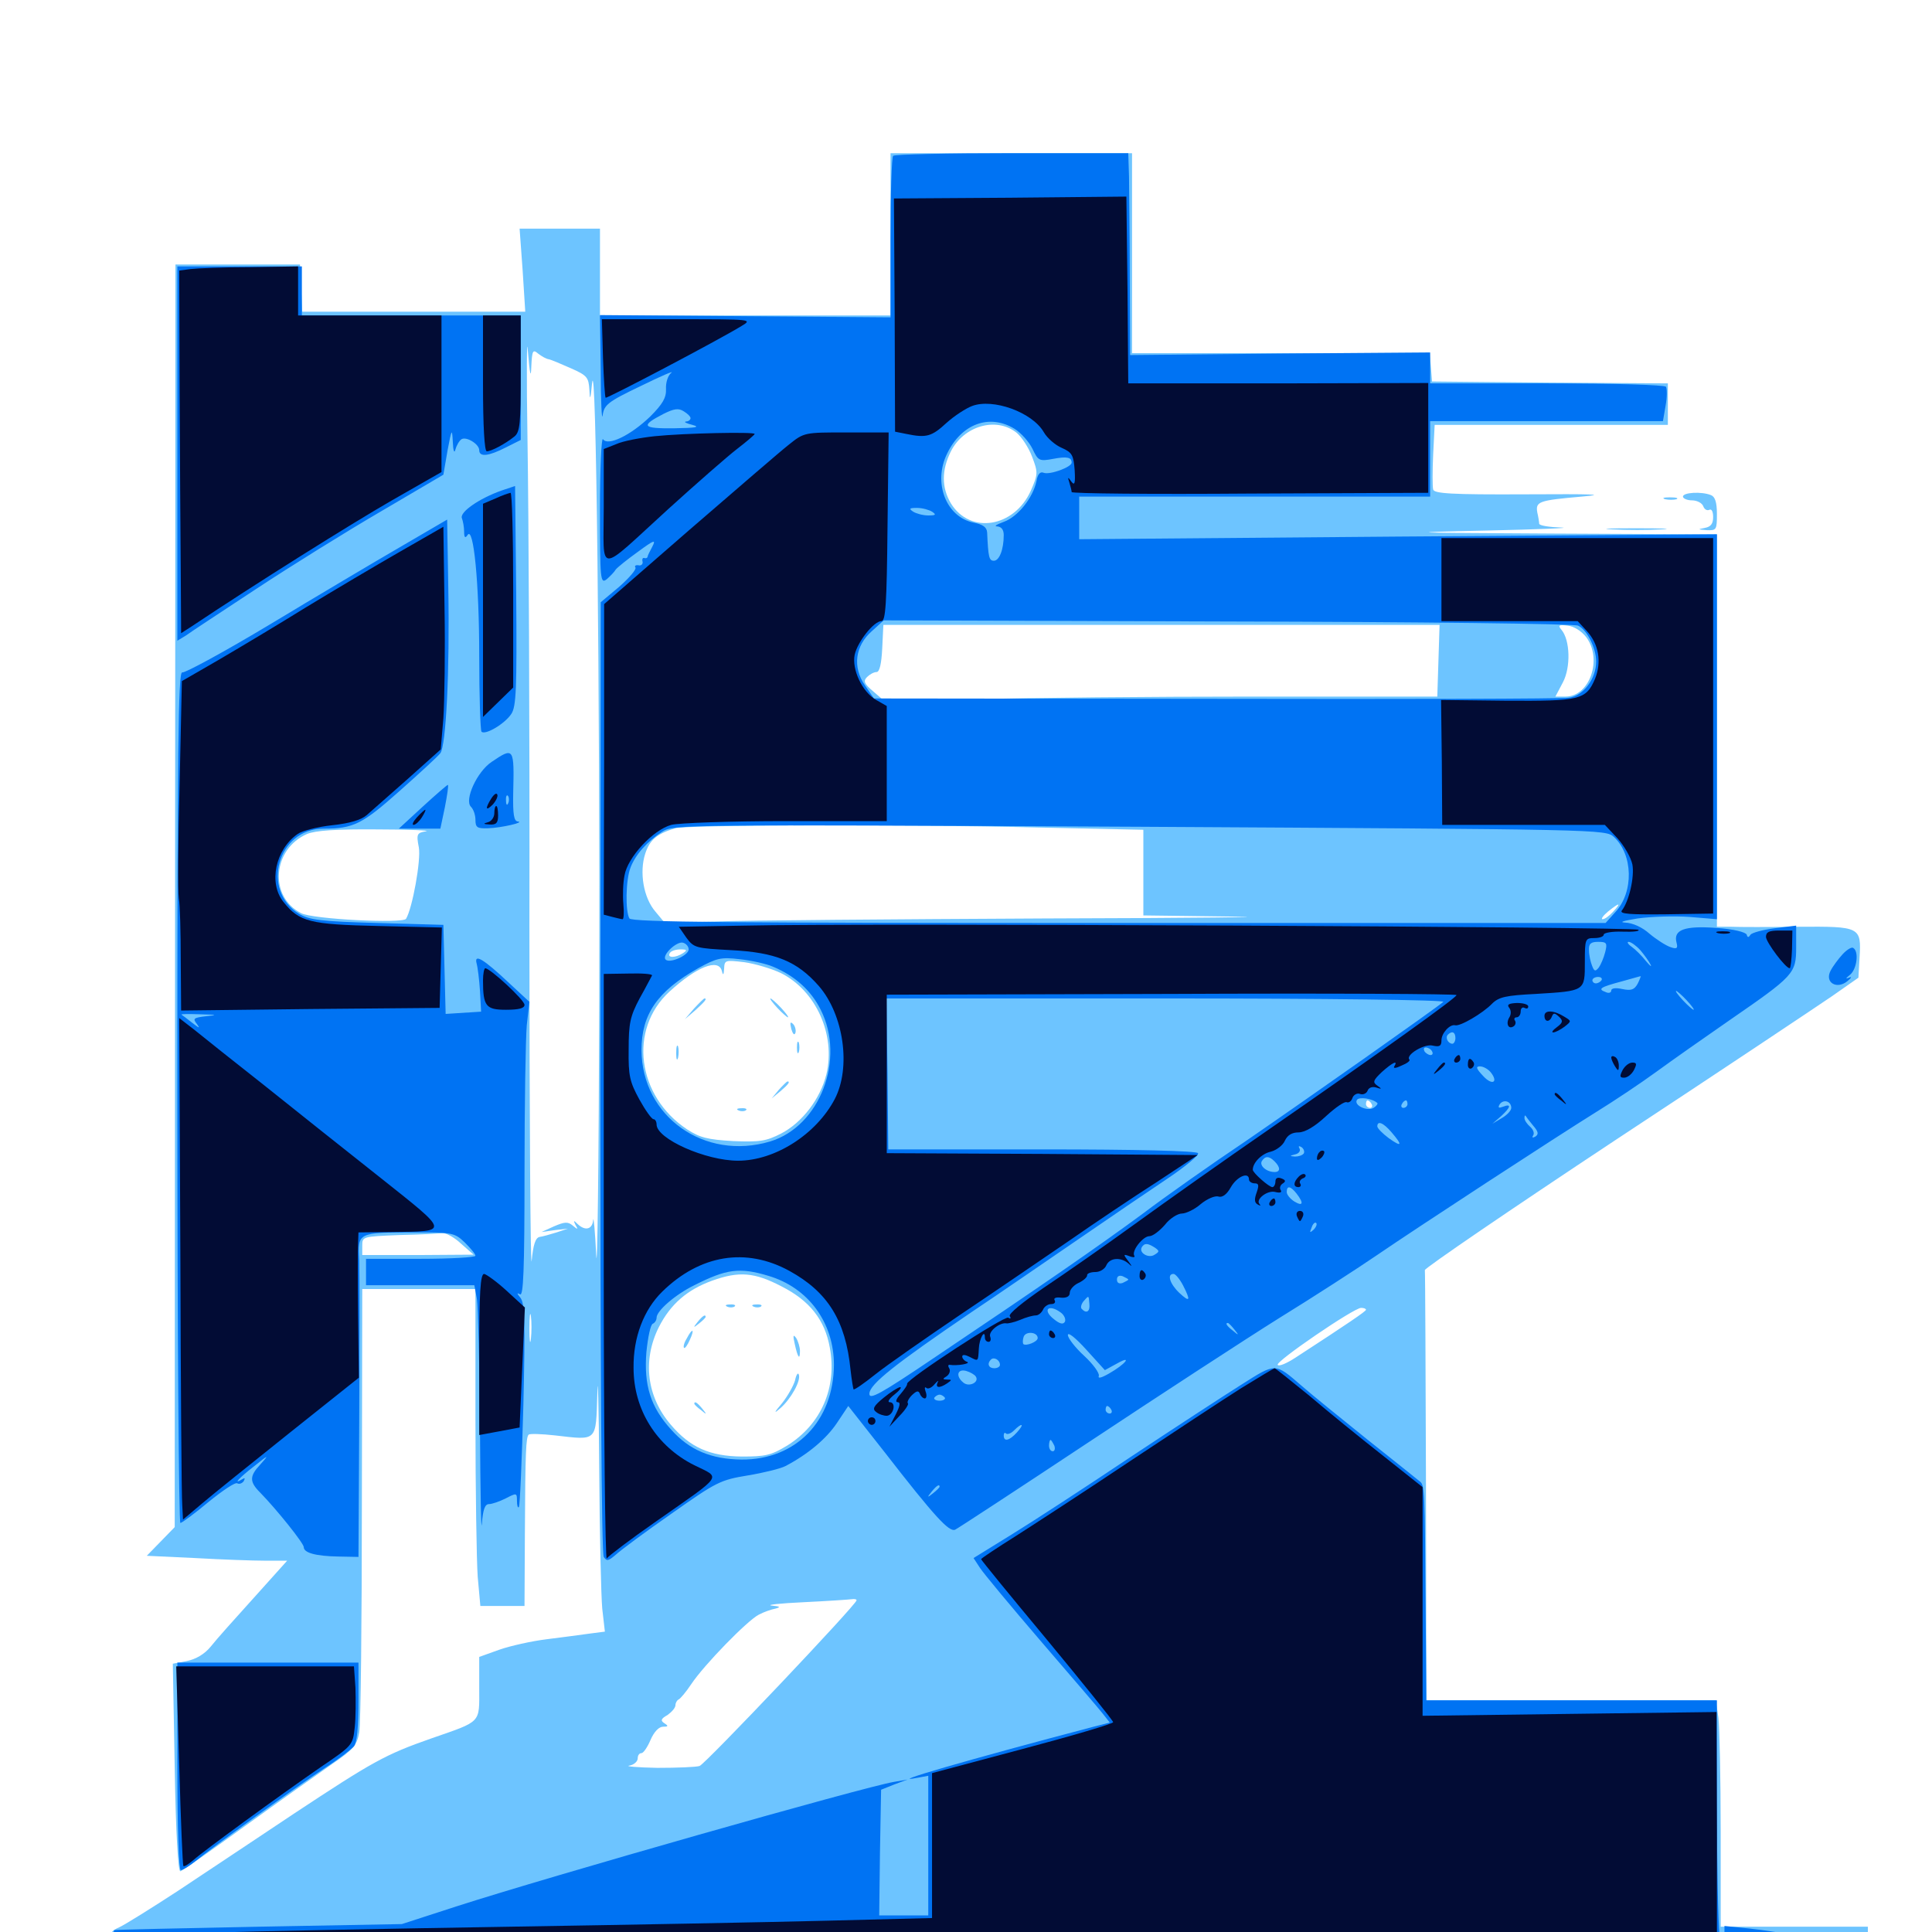 <svg xmlns="http://www.w3.org/2000/svg" viewBox="0 -1000 1000 1000">
	<path fill="#6dc4ff" d="M460.938 -878.711V-836.719H385.742H310.547V-859.18V-881.641H289.844H268.945L270.508 -860.156L271.875 -838.672H214.062H156.445L155.859 -850.977L155.273 -863.086H123.047H90.82L90.625 -536.328L90.43 -209.57L83.203 -202.148L75.977 -194.727L100.977 -193.555C114.648 -192.773 131.055 -192.188 137.305 -192.188H148.633L131.445 -173.047C122.07 -162.695 111.914 -151.367 109.18 -147.852C105.859 -143.75 101.367 -141.211 96.68 -140.234L89.453 -138.867L90.43 -84.961C91.016 -50.781 92.188 -31.25 93.359 -31.445C94.336 -31.641 109.57 -42.383 127.148 -55.078C144.727 -67.773 164.844 -82.031 171.875 -86.914C183.008 -94.531 184.766 -96.68 185.938 -103.32C186.719 -107.617 187.305 -160.938 187.305 -222.07L187.5 -332.812H216.797H246.094V-265.82C246.094 -228.906 246.68 -191.992 247.266 -183.789L248.633 -168.75H259.961H271.484L271.68 -206.445C271.875 -249.023 272.266 -256.055 273.633 -257.422C274.219 -258.008 280.273 -257.812 287.305 -257.031C309.375 -254.492 308.398 -253.516 309.18 -278.711C309.375 -290.82 309.961 -273.242 310.156 -239.844C310.352 -206.445 311.133 -173.828 311.719 -167.383L313.086 -155.469L305.469 -154.492C301.172 -153.906 291.211 -152.539 283.203 -151.562C275.195 -150.586 263.867 -148.047 258.398 -146.094L248.047 -142.383V-126.367C248.047 -107.812 249.609 -109.375 223.242 -100.195C199.219 -91.797 192.773 -88.086 151.953 -61.133C132.422 -48.047 105.273 -30.078 91.797 -21.094C78.32 -12.305 64.844 -3.906 61.914 -2.539C57.031 -0.391 56.445 0.781 57.031 7.812L57.617 15.82L512.305 16.406L966.797 16.797V7.031V-2.734H928.711H890.625V-52.344C890.625 -79.492 890.039 -105.859 889.453 -110.938L888.086 -119.922H813.281H738.281L738.086 -230.273C737.891 -291.016 737.695 -341.406 737.5 -342.578C737.305 -343.555 781.641 -373.828 835.938 -409.766C890.234 -445.508 940.82 -479.297 948.242 -484.375L961.914 -493.945L962.5 -504.297C963.477 -520.312 962.891 -520.508 930.859 -520.312C915.625 -520.117 900 -520.117 896.094 -520.312H888.672V-621.875V-723.438L804.297 -723.828C726.758 -724.219 723.828 -724.414 769.531 -725.391C796.875 -725.977 814.258 -726.758 808.203 -726.953C801.953 -727.148 796.875 -727.93 796.68 -728.906C796.68 -729.688 796.289 -732.227 795.703 -734.766C794.727 -740.43 796.484 -741.016 818.75 -742.969C832.227 -744.141 824.805 -744.336 789.648 -744.141C751.172 -743.945 742.188 -744.531 741.797 -746.68C741.406 -748.047 741.406 -756.25 741.797 -764.648L742.578 -780.078H802.93H863.281V-790.82V-801.562L802.344 -801.953L741.211 -802.539L740.625 -809.961L740.039 -817.188H662.891H585.938V-868.945V-920.703H523.438H460.938ZM275 -810.156C275.391 -818.555 275.781 -819.336 278.516 -816.992C280.273 -815.625 282.617 -814.258 283.984 -814.062C285.156 -813.867 290.234 -811.719 295.508 -809.375C303.906 -805.664 304.688 -804.688 305.078 -798.047C305.273 -792.383 305.664 -793.164 306.445 -801.562C308.594 -820.508 310.547 -643.359 310.156 -483.203C309.961 -397.852 309.18 -338.086 308.594 -350.391C308.008 -362.695 307.227 -370.898 307.031 -368.555C306.641 -363.672 302.93 -362.695 299.023 -366.406C296.875 -368.555 296.68 -368.359 297.852 -366.016C299.414 -363.477 299.023 -363.477 296.484 -365.625C293.945 -367.773 292.188 -367.578 286.719 -365.234L280.273 -362.305L287.109 -363.281L293.945 -364.062L288.086 -362.109C284.961 -361.133 280.859 -359.961 279.297 -359.766C277.148 -359.375 275.977 -355.664 275.195 -347.461C274.609 -341.016 274.023 -419.336 274.023 -521.289C274.219 -623.438 273.633 -735.938 273.047 -771.289C272.461 -806.836 272.656 -827.93 273.242 -818.164C274.219 -806.25 274.805 -803.711 275 -810.156ZM525.977 -776.172C528.711 -774.023 532.422 -768.359 534.18 -763.672C537.305 -755.469 537.305 -754.688 533.594 -746.094C525 -726.953 502.148 -723.242 492.188 -739.453C487.305 -747.656 487.305 -756.641 492.188 -766.406C498.828 -779.492 515.43 -784.375 525.977 -776.172ZM546.289 -757.422C547.07 -758.008 545.898 -758.594 543.75 -758.398C541.602 -758.398 541.016 -757.812 542.578 -757.227C543.945 -756.641 545.703 -756.836 546.289 -757.422ZM641.992 -724.023C646.094 -724.414 643.359 -724.805 635.742 -724.805C628.32 -724.805 625 -724.414 628.32 -724.023C631.836 -723.633 638.086 -723.633 641.992 -724.023ZM663.672 -724.023C665.43 -724.609 663.867 -725 660.156 -725C656.445 -725 654.883 -724.609 656.836 -724.023C658.594 -723.633 661.719 -723.633 663.672 -724.023ZM744.531 -658.008L743.945 -639.453H648.828C596.484 -639.453 532.227 -638.867 505.859 -638.086L458.008 -636.914L452.148 -641.992C447.266 -646.094 446.68 -647.461 448.828 -649.609C450.195 -650.977 452.344 -652.148 453.711 -652.148C455.273 -652.148 456.25 -656.445 456.641 -664.453L457.227 -676.562H601.172H745.117ZM821.094 -670.117C829.492 -658.789 822.852 -639.453 810.352 -639.453H805.078L808.984 -646.875C813.086 -654.688 812.695 -668.75 808.203 -674.023C806.25 -676.367 806.836 -676.758 811.523 -676.172C814.648 -675.781 818.555 -673.438 821.094 -670.117ZM537.695 -571.68L591.797 -570.508V-548.438V-526.172L638.281 -525.586C663.672 -525.391 619.922 -524.805 541.016 -524.609C462.109 -524.219 385.547 -523.633 370.703 -523.047L344.141 -522.266L339.258 -528.125C333.008 -535.352 330.859 -548.633 333.984 -558.203C336.328 -565.234 339.844 -568.359 349.414 -571.289C355.859 -573.047 466.406 -573.438 537.695 -571.68ZM220.508 -569.727C215.82 -568.945 215.43 -568.359 216.797 -561.328C217.969 -554.883 213.477 -529.883 210.156 -524.414C208.398 -521.875 161.719 -524.219 155.859 -527.344C139.062 -535.938 141.016 -560.547 158.984 -568.359C163.281 -570.117 173.828 -570.898 195.312 -570.703C211.914 -570.703 223.242 -570.117 220.508 -569.727ZM608.984 -569.727C610.742 -570.312 608.789 -570.703 604.492 -570.508C600.195 -570.508 598.633 -570.117 601.172 -569.727C603.516 -569.336 607.031 -569.336 608.984 -569.727ZM651.953 -569.727C658.008 -570.117 652.93 -570.312 640.625 -570.312C628.32 -570.312 623.242 -570.117 629.492 -569.727C635.547 -569.336 645.703 -569.336 651.953 -569.727ZM758.398 -569.727C759.57 -570.312 758.594 -570.703 755.859 -570.703C753.125 -570.703 752.148 -570.312 753.516 -569.727C754.688 -569.336 757.031 -569.336 758.398 -569.727ZM834.961 -528.125C833.008 -525.977 830.664 -524.219 829.492 -524.219C828.516 -524.219 829.688 -525.977 832.227 -528.125C838.281 -533.008 839.453 -533.008 834.961 -528.125ZM353.516 -506.641C349.609 -504.102 345.117 -504.102 346.68 -506.641C347.266 -507.812 349.805 -508.594 352.148 -508.594C355.664 -508.594 355.859 -508.203 353.516 -506.641ZM404.297 -496.289C422.461 -487.109 432.617 -464.258 427.734 -443.945C424.609 -431.25 415.234 -418.945 404.297 -413.281C396.68 -409.375 393.359 -408.789 379.492 -409.375C366.211 -410.156 362.305 -411.133 355.664 -415.43C329.688 -432.617 325.195 -467.188 346.484 -486.719C360.547 -499.609 371.875 -504.102 373.633 -497.461C374.219 -494.922 374.609 -495.312 374.805 -498.633C375 -503.125 375.391 -503.125 385.352 -501.953C390.82 -501.172 399.414 -498.633 404.297 -496.289ZM709.961 -428.516C710.547 -427.539 710.156 -426.562 709.18 -426.562C708.008 -426.562 707.031 -427.539 707.031 -428.516C707.031 -429.688 707.422 -430.469 707.812 -430.469C708.398 -430.469 709.375 -429.688 709.961 -428.516ZM733.984 -419.727C733.398 -419.141 732.227 -420.117 731.641 -422.07C730.469 -424.805 730.664 -425 732.617 -423.242C733.984 -421.875 734.57 -420.312 733.984 -419.727ZM238.672 -356.25L245.117 -350.586L216.406 -350.391H187.5V-355.273C187.5 -359.961 187.695 -359.961 206.641 -360.742C216.992 -360.938 227.148 -361.523 228.906 -361.719C230.859 -361.914 235.156 -359.57 238.672 -356.25ZM404.492 -334.18C419.141 -326.758 426.953 -316.797 429.492 -302.539C433.398 -281.836 425 -262.695 407.422 -251.758C399.023 -246.68 396.094 -246.094 383.984 -246.094C367.383 -246.289 357.227 -250.781 347.266 -262.5C334.766 -276.953 332.422 -295.898 341.016 -313.086C347.07 -325 355.664 -332.422 368.555 -337.109C382.617 -342.188 390.625 -341.406 404.492 -334.18ZM274.805 -307.031C274.414 -303.516 274.023 -305.859 274.023 -312.305C274.023 -318.75 274.414 -321.68 274.805 -318.75C275.195 -315.82 275.195 -310.547 274.805 -307.031ZM707.031 -322.07C707.031 -321.289 697.852 -315.039 670.508 -297.266C666.016 -294.336 661.914 -292.578 661.328 -293.555C660.156 -295.312 700.781 -323.047 704.492 -323.047C705.859 -323.047 707.031 -322.656 707.031 -322.07ZM443.359 -171.68C443.359 -169.531 365.234 -87.109 362.109 -85.938C360.352 -85.352 350.586 -84.961 340.234 -84.961C329.883 -85.156 323.242 -85.742 325.781 -86.133C328.125 -86.523 330.078 -88.281 330.078 -89.844C330.078 -91.406 330.859 -92.578 332.031 -92.578C333.008 -92.578 335.156 -95.703 336.719 -99.414C338.477 -103.516 341.016 -106.25 343.164 -106.25C345.898 -106.25 346.094 -106.641 343.945 -108.008C341.797 -109.375 341.992 -110.352 345.508 -112.305C347.656 -113.867 349.609 -116.016 349.609 -117.383C349.609 -118.555 350.391 -119.922 351.172 -120.312C352.148 -120.703 355.078 -124.219 357.812 -128.32C364.453 -138.281 386.914 -161.328 392.773 -164.258C395.312 -165.625 399.219 -166.992 401.367 -167.383C404.297 -168.164 403.711 -168.555 399.414 -168.945C396.289 -169.336 403.711 -170.117 416.016 -170.703C428.32 -171.289 439.648 -172.07 441.016 -172.266C442.188 -172.461 443.359 -172.266 443.359 -171.68ZM359.18 -477.93L354.492 -472.461L359.961 -477.148C364.844 -481.641 366.211 -483.203 364.648 -483.203C364.258 -483.203 361.914 -480.859 359.18 -477.93ZM402.344 -478.32C404.883 -475.586 407.422 -473.438 407.812 -473.438C408.398 -473.438 406.836 -475.586 404.297 -478.32C401.758 -481.055 399.219 -483.203 398.828 -483.203C398.242 -483.203 399.805 -481.055 402.344 -478.32ZM409.57 -467.383C410.352 -464.844 411.133 -463.867 411.719 -465.43C412.109 -466.797 411.523 -468.945 410.547 -469.922C408.984 -471.484 408.789 -470.703 409.57 -467.383ZM412.5 -457.812C412.5 -455.078 412.891 -454.102 413.477 -455.469C413.867 -456.641 413.867 -458.984 413.477 -460.352C412.891 -461.523 412.5 -460.547 412.5 -457.812ZM350 -454.883C350 -451.758 350.391 -450.586 350.977 -452.539C351.367 -454.297 351.367 -457.031 350.977 -458.398C350.391 -459.57 350 -458.203 350 -454.883ZM403.125 -435.938L399.414 -431.445L403.906 -435.156C408.008 -438.672 409.18 -440.234 407.617 -440.234C407.227 -440.234 405.273 -438.281 403.125 -435.938ZM382.422 -425.195C380.859 -425.781 381.445 -426.367 383.594 -426.367C385.742 -426.562 386.914 -425.977 386.133 -425.391C385.547 -424.805 383.789 -424.609 382.422 -425.195ZM376.562 -323.633C375 -324.219 375.586 -324.805 377.734 -324.805C379.883 -325 381.055 -324.414 380.273 -323.828C379.688 -323.242 377.93 -323.047 376.562 -323.633ZM390.234 -323.633C388.672 -324.219 389.258 -324.805 391.406 -324.805C393.555 -325 394.727 -324.414 393.945 -323.828C393.359 -323.242 391.602 -323.047 390.234 -323.633ZM361.133 -315.82C358.594 -312.695 358.789 -312.5 361.914 -315.039C363.672 -316.406 365.234 -317.969 365.234 -318.359C365.234 -319.922 363.672 -318.945 361.133 -315.82ZM355.469 -307.227C354.102 -305.078 353.516 -302.734 354.102 -302.344C354.492 -301.953 355.859 -303.711 357.031 -306.445C359.766 -312.305 358.398 -312.891 355.469 -307.227ZM411.328 -304.492C412.891 -297.266 414.062 -295.703 414.062 -300.781C414.062 -302.734 413.086 -305.859 412.109 -307.422C410.547 -309.57 410.352 -308.789 411.328 -304.492ZM411.523 -285.547C410.742 -282.812 407.812 -277.539 404.883 -273.828C400.391 -268.555 400.391 -267.969 404.102 -271.289C409.375 -275.977 414.648 -285.352 413.477 -288.477C413.086 -289.844 412.109 -288.477 411.523 -285.547ZM359.375 -273.438C359.375 -273.047 360.938 -271.484 362.891 -270.117C365.82 -267.578 366.016 -267.773 363.477 -270.898C360.938 -274.023 359.375 -275 359.375 -273.438ZM871.094 -742.969C871.094 -741.992 873.242 -741.016 875.781 -741.016C878.32 -741.016 881.055 -739.648 881.641 -737.891C882.227 -736.328 883.594 -735.547 884.766 -736.133C885.938 -736.719 886.719 -735.156 886.719 -732.422C886.719 -728.906 885.547 -727.344 882.422 -726.758C878.516 -725.977 878.711 -725.977 883.398 -725.586C888.477 -725.391 888.672 -725.781 888.672 -733.984C888.672 -740.039 887.695 -742.969 885.547 -743.75C880.664 -745.703 871.094 -745.117 871.094 -742.969ZM861.914 -741.602C859.961 -742.188 861.133 -742.578 864.258 -742.578C867.578 -742.578 868.945 -742.188 867.773 -741.602C866.406 -741.211 863.672 -741.211 861.914 -741.602ZM834.57 -725.977C827.344 -726.367 832.812 -726.562 846.68 -726.562C860.742 -726.562 866.602 -726.367 859.961 -725.977C853.32 -725.586 841.797 -725.586 834.57 -725.977Z"/>
	<path fill="#0073f3" d="M462.305 -919.336C461.523 -918.75 460.938 -899.609 460.938 -876.953V-835.742L385.742 -836.328L310.547 -836.914L310.938 -808.008C310.938 -792.188 311.523 -781.836 311.914 -784.961C312.695 -790.43 314.453 -791.992 331.641 -800.195C341.992 -805.273 349.219 -808.398 347.461 -807.031C345.703 -805.664 344.531 -801.953 344.727 -798.633C344.922 -794.141 342.969 -790.82 336.523 -784.375C326.367 -774.609 314.648 -768.945 312.109 -772.656C311.328 -774.023 310.547 -757.812 310.547 -736.328C310.547 -699.609 310.742 -697.656 314.062 -700.195C315.82 -701.758 317.969 -703.906 318.75 -705.273C319.727 -706.445 324.805 -710.547 330.273 -714.453C338.477 -720.508 339.648 -720.898 337.695 -717.188C336.328 -714.648 335.156 -712.305 335.156 -711.719C334.961 -711.133 334.375 -710.938 333.594 -711.133C332.617 -711.523 332.227 -710.547 332.617 -709.18C332.812 -708.008 331.836 -707.031 330.469 -707.422C328.906 -707.617 328.32 -707.031 328.906 -706.25C329.492 -705.273 325.586 -700.781 320.508 -696.289L310.938 -688.281L310.742 -442.773C310.742 -295.312 311.328 -195.898 312.5 -194.141C314.062 -191.797 314.844 -191.992 318.75 -195.312C321.289 -197.656 334.18 -207.227 347.656 -216.602C370.898 -233.008 372.852 -233.984 387.109 -236.328C395.312 -237.695 404.102 -239.844 406.641 -241.211C418.164 -247.266 427.734 -255.273 433.203 -263.477L439.062 -272.266L457.812 -248.438C484.18 -214.453 491.211 -207.031 494.336 -208.203C495.898 -208.984 526.953 -229.297 563.477 -253.516C600 -277.734 644.336 -306.641 662.109 -317.773C679.883 -328.711 702.148 -343.164 711.914 -349.805C735.352 -365.82 805.469 -411.523 826.172 -424.414C835.352 -430.078 849.414 -439.453 857.422 -445.312C865.43 -451.172 882.422 -463.086 895.117 -471.875C928.516 -494.922 929.688 -496.094 929.688 -509.57V-520.898L918.555 -519.531C912.305 -518.75 906.836 -517.188 906.055 -516.211C905.078 -514.648 904.492 -514.648 904.102 -516.211C903.516 -517.578 897.07 -519.141 888.281 -519.727C871.875 -520.898 866.016 -518.75 867.773 -512.109C868.555 -509.18 867.969 -508.594 864.648 -509.766C862.305 -510.547 857.422 -513.672 853.906 -516.602C850 -520.117 845.117 -522.266 841.211 -522.461C837.695 -522.656 840.43 -523.438 847.656 -524.609C854.688 -525.586 866.797 -525.977 874.609 -525.391L888.672 -524.219V-623.828V-723.438L723.633 -722.266L558.594 -720.898V-731.836V-742.969H649.414H740.234V-762.5V-782.031H800.586H860.742L862.109 -790.039C862.891 -794.336 862.891 -798.633 862.305 -799.805C861.523 -800.781 836.328 -801.562 800.586 -801.562H740.234V-809.57V-817.578L662.695 -816.992L584.961 -816.211L584.766 -856.25C584.766 -878.32 584.375 -901.758 584.375 -908.594L583.984 -920.703H523.828C490.625 -920.703 462.891 -920.117 462.305 -919.336ZM357.422 -783.594C357.422 -782.617 356.25 -781.836 355.078 -781.836C353.711 -781.641 355.273 -780.859 358.398 -780.078C362.695 -778.906 360.156 -778.516 349.023 -778.32C332.422 -778.125 331.25 -779.492 343.359 -785.742C348.828 -788.477 351.172 -788.867 353.906 -787.109C355.859 -785.938 357.422 -784.375 357.422 -783.594ZM525 -778.125C528.516 -775.977 532.617 -771.289 534.375 -767.773C537.305 -761.523 537.891 -761.133 545.117 -762.5C552.344 -763.867 554.688 -763.281 554.688 -760.547C554.688 -758.203 543.359 -754.102 540.234 -755.273C538.477 -756.055 537.109 -754.688 536.523 -751.172C534.766 -742.383 526.758 -732.422 519.531 -729.883C515.82 -728.516 514.258 -727.539 516.211 -727.539C518.359 -727.344 519.531 -725.781 519.531 -723.047C519.531 -715.43 517.188 -709.766 514.453 -709.766C511.914 -709.766 511.523 -711.523 510.938 -724.414C510.742 -727.148 508.789 -728.516 503.906 -729.492C489.648 -732.422 482.812 -750.195 490.234 -765.234C497.656 -780.664 512.109 -785.938 525 -778.125ZM482.422 -735.156C484.766 -733.594 484.375 -733.203 480.469 -733.203C477.734 -733.203 474.219 -734.18 472.656 -735.156C470.312 -736.719 470.703 -737.109 474.609 -737.109C477.344 -737.109 480.859 -736.133 482.422 -735.156ZM816.797 -676.172C821.484 -674.023 826.172 -664.453 826.172 -657.617C826.172 -648.633 819.531 -639.844 812.109 -638.867C808.594 -638.281 726.172 -638.086 628.906 -638.281L452.344 -638.477L447.656 -645.312C441.211 -654.688 442.578 -665.625 451.172 -673.242L457.422 -678.906L635.547 -678.32C733.398 -678.125 815.039 -677.148 816.797 -676.172ZM835.352 -566.797C845.312 -557.617 845.703 -538.281 836.133 -527.93L831.055 -522.266H579.297C378.32 -522.266 327.148 -522.656 325.781 -524.609C323.633 -528.32 323.828 -544.531 326.367 -550.977C328.906 -557.617 334.961 -564.453 342.773 -569.531C348.438 -573.242 353.125 -573.242 589.844 -572.07C829.688 -570.703 831.055 -570.703 835.352 -566.797ZM356.445 -508.594C356.445 -505.469 346.68 -501.172 344.531 -503.32C342.383 -505.469 350 -512.695 353.32 -512.109C355.078 -511.719 356.445 -510.156 356.445 -508.594ZM830.859 -507.227C830.078 -504.102 828.516 -500.586 827.539 -499.219C825.781 -497.07 825.195 -497.07 824.023 -500.195C823.242 -502.148 822.461 -505.664 822.461 -508.203C822.266 -511.523 823.438 -512.5 827.148 -512.5C831.641 -512.5 832.031 -511.914 830.859 -507.227ZM849.023 -508.203C851.172 -505.664 853.516 -502.344 854.297 -500.781C855.078 -499.219 854.102 -500 851.953 -502.539C849.805 -505.273 846.484 -508.594 844.531 -509.961C842.578 -511.328 841.992 -512.5 842.969 -512.5C844.141 -512.5 846.875 -510.547 849.023 -508.203ZM400.195 -499.609C411.328 -494.922 419.727 -487.5 424.805 -477.344C437.695 -451.758 424.414 -416.992 398.633 -409.18C364.648 -399.023 332.227 -422.07 332.031 -456.445C332.031 -475 340.234 -486.914 361.328 -498.828C370.898 -504.102 373.242 -504.688 382.812 -503.516C388.672 -502.93 396.68 -501.172 400.195 -499.609ZM828.906 -492.578C828.32 -491.797 827.148 -491.016 825.977 -491.016C825 -491.016 824.219 -491.797 824.219 -492.578C824.219 -493.555 825.586 -494.336 827.148 -494.336C828.711 -494.336 829.492 -493.555 828.906 -492.578ZM847.656 -490.82C845.898 -487.695 844.336 -487.109 839.648 -488.086C836.133 -488.867 833.984 -488.477 833.984 -487.305C833.984 -486.133 832.617 -485.742 831.055 -486.523C826.758 -488.086 828.32 -489.062 839.258 -491.992C844.336 -493.359 848.828 -494.727 849.219 -494.727C849.414 -494.922 848.828 -493.164 847.656 -490.82ZM821.68 -485.938C822.461 -486.523 821.289 -487.109 819.141 -486.914C816.992 -486.914 816.406 -486.328 817.969 -485.742C819.336 -485.156 821.094 -485.352 821.68 -485.938ZM873.047 -482.227C875.586 -479.492 877.148 -477.344 876.562 -477.344C876.172 -477.344 873.633 -479.492 871.094 -482.227C868.555 -484.961 866.992 -487.109 867.578 -487.109C867.969 -487.109 870.508 -484.961 873.047 -482.227ZM747.07 -481.445C743.555 -478.32 676.953 -431.445 644.531 -409.18C626.758 -397.266 602.93 -380.469 591.602 -371.875C569.141 -355.273 537.695 -333.594 484.18 -297.656C455.273 -278.125 449.805 -275.195 450 -278.711C450.195 -283.594 463.281 -293.945 502.93 -320.898C516.992 -330.273 541.602 -347.266 557.617 -358.203C573.828 -369.336 594.727 -383.594 604.102 -389.844C613.477 -396.094 620.703 -402.148 620.117 -403.125C619.336 -404.297 588.477 -405.078 539.453 -405.078H459.766L459.375 -444.141L458.789 -483.203H603.906C687.305 -483.203 748.047 -482.422 747.07 -481.445ZM753.32 -462.695C753.32 -461.133 752.539 -459.766 751.758 -459.766C749.609 -459.766 747.852 -462.891 749.414 -464.453C751.562 -466.602 753.32 -465.82 753.32 -462.695ZM741.211 -455.859C741.797 -454.883 741.602 -453.906 740.43 -453.906C739.453 -453.906 737.891 -454.883 737.305 -455.859C736.719 -457.031 736.914 -457.812 738.086 -457.812C739.062 -457.812 740.625 -457.031 741.211 -455.859ZM771.484 -445.117C775.781 -439.844 772.461 -437.891 767.773 -442.969C764.062 -446.875 763.672 -448.047 766.016 -448.047C767.773 -448.047 770.117 -446.68 771.484 -445.117ZM712.891 -429.102C713.281 -428.711 712.5 -427.539 710.938 -426.562C707.617 -424.609 700.586 -427.93 702.344 -430.664C703.32 -432.422 710.352 -431.445 712.891 -429.102ZM728.516 -428.516C728.516 -427.539 727.539 -426.562 726.367 -426.562C725.391 -426.562 725 -427.539 725.586 -428.516C726.172 -429.688 727.148 -430.469 727.734 -430.469C728.125 -430.469 728.516 -429.688 728.516 -428.516ZM782.227 -426.562C782.227 -425.195 780.078 -422.852 777.344 -421.289L772.461 -418.359L776.953 -422.266C782.031 -426.953 782.422 -428.906 777.93 -427.148C775.781 -426.367 775.195 -426.562 776.172 -428.32C778.125 -431.25 782.227 -430.078 782.227 -426.562ZM735.156 -423.438C729.883 -425.391 729.102 -424.805 729.883 -419.922C730.664 -415.625 731.445 -415.43 734.57 -417.383C739.062 -420.117 739.258 -421.875 735.156 -423.438ZM746.094 -422.266C746.094 -423.242 744.727 -424.023 743.164 -424.023C741.602 -424.023 740.82 -423.242 741.406 -422.266C741.992 -421.484 743.164 -420.703 744.336 -420.703C745.312 -420.703 746.094 -421.484 746.094 -422.266ZM793.555 -417.383C796.289 -414.258 796.484 -412.891 794.727 -411.719C793.359 -410.938 792.773 -411.133 793.555 -412.305C794.336 -413.477 793.555 -415.43 791.992 -416.797C790.43 -418.164 789.062 -420.117 789.062 -421.289C789.062 -422.461 789.258 -422.852 789.648 -422.461C789.844 -422.07 791.602 -419.727 793.555 -417.383ZM720.312 -413.867C726.172 -407.031 725.586 -406.055 718.75 -410.938C715.625 -413.281 712.891 -416.016 712.891 -416.992C712.891 -420.117 716.016 -418.945 720.312 -413.867ZM674.805 -402.93C674.023 -401.953 672.07 -401.367 670.312 -401.367C667.383 -401.562 667.383 -401.758 670.508 -402.539C672.266 -402.93 673.242 -404.297 672.656 -405.469C671.875 -406.836 672.266 -407.031 673.633 -406.25C674.805 -405.469 675.391 -403.906 674.805 -402.93ZM659.766 -398.828C662.891 -395.703 662.695 -393.359 659.766 -393.359C655.469 -393.359 651.758 -396.68 653.125 -399.023C654.883 -401.758 656.836 -401.758 659.766 -398.828ZM671.094 -382.227C675 -377.148 674.414 -375.391 669.922 -378.125C667.773 -379.492 666.016 -381.641 666.016 -383.008C666.016 -386.523 667.969 -386.133 671.094 -382.227ZM679.883 -363.477C677.93 -361.719 677.734 -361.914 678.906 -364.648C679.492 -366.602 680.664 -367.578 681.25 -366.992C681.836 -366.406 681.25 -364.844 679.883 -363.477ZM597.656 -354.297C600.195 -352.539 600.195 -352.148 597.656 -350.586C594.531 -348.438 589.258 -351.562 591.016 -354.492C592.383 -356.641 593.945 -356.641 597.656 -354.297ZM397.656 -339.648C418.359 -333.594 431.641 -315.43 431.641 -293.555C431.445 -264.453 411.914 -244.336 383.789 -244.531C368.164 -244.727 356.836 -249.414 347.461 -259.961C336.719 -271.68 333.203 -283.008 334.57 -300.195C335.352 -307.812 336.719 -314.453 337.891 -314.844C338.867 -315.234 339.844 -316.602 339.844 -317.969C339.844 -321.484 349.414 -329.883 359.375 -334.766C375.977 -343.164 382.812 -344.141 397.656 -339.648ZM583.984 -337.695C583.984 -337.305 582.617 -336.719 581.055 -335.938C579.297 -335.352 578.125 -335.938 578.125 -337.695C578.125 -339.453 579.297 -340.039 581.055 -339.453C582.617 -338.672 583.984 -338.086 583.984 -337.695ZM612.305 -334.766C616.406 -326.758 616.016 -325.586 610.352 -330.859C605.469 -335.547 603.906 -340.625 607.422 -340.625C608.398 -340.625 610.547 -338.086 612.305 -334.766ZM563.867 -325C564.258 -321.094 562.305 -319.922 559.961 -322.461C559.18 -323.047 559.57 -324.805 560.742 -326.367C563.672 -329.688 563.477 -329.688 563.867 -325ZM549.219 -320.508C550.977 -319.141 551.758 -316.992 551.172 -315.82C550.195 -314.258 548.438 -314.844 545.508 -317.188C539.258 -322.07 542.773 -325.391 549.219 -320.508ZM638.867 -311.914C641.406 -308.789 641.211 -308.594 638.281 -311.133C634.961 -313.672 633.984 -315.234 635.547 -315.234C635.938 -315.234 637.5 -313.672 638.867 -311.914ZM537.109 -307.422C537.109 -305.469 531.055 -303.125 529.688 -304.297C529.297 -304.883 529.297 -306.641 529.883 -308.203C531.055 -311.133 537.109 -310.547 537.109 -307.422ZM578.32 -294.336C586.328 -298.828 582.617 -293.945 574.023 -289.062C569.922 -286.719 568.164 -286.328 568.75 -287.891C569.141 -289.258 565.82 -293.945 561.133 -298.242C556.445 -302.539 552.734 -307.422 552.734 -308.984C552.734 -310.742 556.836 -307.422 562.305 -301.367L571.875 -290.82ZM517.578 -293.555C517.578 -292.578 516.211 -291.797 514.648 -291.797C511.719 -291.797 510.742 -294.141 512.891 -296.289C514.453 -297.852 517.578 -296.094 517.578 -293.555ZM505.078 -287.5C507.031 -284.57 501.562 -281.836 498.633 -284.375C494.531 -287.695 495.508 -291.602 500 -290.43C502.148 -289.844 504.492 -288.477 505.078 -287.5ZM489.062 -276.562C489.453 -275.781 488.281 -275 486.328 -275C484.375 -275 483.203 -275.781 483.594 -276.562C484.18 -277.344 485.352 -278.125 486.328 -278.125C487.305 -278.125 488.477 -277.344 489.062 -276.562ZM575.195 -270.312C575.781 -269.336 575.391 -268.359 574.414 -268.359C573.242 -268.359 572.266 -269.336 572.266 -270.312C572.266 -271.484 572.656 -272.266 573.047 -272.266C573.633 -272.266 574.609 -271.484 575.195 -270.312ZM526.367 -258.594C522.461 -254.297 519.531 -253.516 519.531 -257.031C519.531 -258.203 520.117 -258.789 520.703 -258.008C521.484 -257.422 523.242 -258.008 524.805 -259.57C529.102 -263.867 530.469 -263.086 526.367 -258.594ZM545.703 -251.758C546.289 -250.195 545.898 -248.828 544.922 -248.828C543.75 -248.828 542.969 -250.195 542.969 -251.758C542.969 -253.32 543.359 -254.688 543.75 -254.688C544.141 -254.688 544.922 -253.32 545.703 -251.758ZM486.328 -230.469C486.328 -230.078 484.766 -228.516 483.008 -227.148C479.883 -224.609 479.688 -224.805 482.227 -227.93C484.766 -231.055 486.328 -232.031 486.328 -230.469ZM91.797 -765.234V-668.359L96.289 -671.094C98.633 -672.852 115.039 -683.594 132.812 -695.312C150.586 -707.031 179.492 -725 197.266 -735.352L229.492 -754.297L231.641 -766.797C233.789 -778.125 233.984 -778.516 234.375 -771.289C234.57 -766.602 235.156 -765.039 235.742 -767.383C236.328 -769.531 237.695 -771.875 238.867 -772.656C241.406 -774.219 248.047 -770.117 248.047 -766.992C248.047 -763.281 252.93 -763.867 261.719 -768.359L269.531 -772.266V-804.492V-836.719H212.891H156.25V-849.414V-862.109H124.023H91.797ZM259.57 -746.094C248.047 -741.992 237.891 -734.961 239.062 -731.836C239.648 -730.273 240.234 -727.148 240.234 -724.805C240.234 -721.68 240.82 -721.289 241.992 -723.047C245.117 -728.125 248.047 -698.047 248.047 -660.352C248.047 -639.648 248.633 -622.07 249.219 -621.289C251.172 -619.336 261.328 -625.391 264.648 -630.469C267.188 -634.18 267.578 -643.555 267.188 -691.797L266.602 -748.438ZM207.031 -716.797C193.555 -708.984 163.281 -691.016 139.648 -676.758C116.211 -662.695 95.703 -651.562 94.336 -651.953C92.188 -652.734 91.797 -611.719 91.797 -432.422C91.797 -310.938 92.578 -211.719 93.359 -211.719C94.141 -211.719 100.781 -216.602 108.008 -222.656C115.234 -228.516 121.875 -233.008 122.852 -232.227C123.828 -231.641 125.391 -232.227 126.172 -233.398C126.953 -234.961 126.758 -235.156 125.391 -234.375C120.312 -231.25 123.633 -234.961 131.445 -241.016C139.258 -247.266 139.453 -247.266 134.57 -241.797C129.102 -235.938 129.102 -233.008 134.57 -227.539C143.359 -218.555 157.227 -201.172 157.227 -199.219C157.227 -196.289 163.281 -194.531 175.391 -194.336L185.547 -194.141L185.938 -265.039C186.133 -303.906 186.133 -341.211 185.938 -347.656C185.156 -362.109 184.961 -362.109 214.648 -362.109C234.18 -362.109 235.352 -361.914 240.625 -356.836C243.555 -353.906 246.094 -350.977 246.094 -350C246.094 -349.219 233.398 -348.438 217.773 -348.438H189.453V-341.602V-334.766H217.578H245.508L246.875 -327.539C247.461 -323.438 248.242 -293.359 248.438 -260.547C248.633 -227.734 249.023 -205.664 249.414 -211.328C250 -218.75 250.977 -221.484 253.125 -221.484C254.688 -221.484 258.594 -222.852 261.719 -224.414C267.383 -227.344 267.578 -227.344 267.578 -223.242C267.578 -220.898 267.969 -219.336 268.555 -219.922C269.141 -220.508 270.117 -244.336 270.898 -272.852C271.875 -315.82 271.68 -325.391 269.336 -328.32C267.578 -330.469 267.383 -331.055 269.141 -330.078C270.898 -328.906 271.484 -341.992 271.484 -392.969C271.484 -428.32 272.07 -462.695 272.656 -469.336L274.023 -481.445L263.477 -491.211C250.391 -503.516 245.312 -506.641 246.68 -501.367C247.266 -499.414 248.047 -492.969 248.438 -487.109L249.023 -476.367L239.844 -475.781L230.664 -475.195L230.078 -498.242L229.492 -521.289L195.312 -522.266C166.211 -523.047 160.156 -523.828 154.883 -526.953C134.766 -539.258 143.75 -571.094 167.383 -571.094C183.008 -571.094 187.5 -573.438 206.641 -590.43C216.992 -599.609 226.562 -608.398 227.93 -610.156C230.859 -614.062 232.812 -652.344 232.031 -695.508L231.445 -731.055ZM106.836 -474.023C100.195 -473.242 99.609 -472.852 101.953 -469.922C103.711 -467.578 103.125 -467.773 99.609 -470.508C96.875 -472.656 94.336 -474.609 93.945 -474.805C93.555 -475.195 97.852 -475.195 103.711 -475C112.305 -474.805 112.891 -474.609 106.836 -474.023ZM254.492 -605.664C246.875 -600.586 240.234 -585.938 243.75 -582.422C245.117 -581.055 246.094 -578.125 246.094 -575.586C246.094 -571.68 247.07 -571.094 252.539 -571.289C259.375 -571.484 272.07 -574.414 267.969 -574.805C266.016 -575 265.43 -578.516 265.625 -589.258C266.211 -613.086 266.016 -613.477 254.492 -605.664ZM263.086 -584.375C262.5 -582.812 261.914 -583.398 261.914 -585.547C261.719 -587.695 262.305 -588.867 262.891 -588.086C263.477 -587.5 263.672 -585.742 263.086 -584.375ZM218.945 -582.617L206.445 -571.094H217.188H227.93L230.273 -582.227C231.445 -588.281 232.227 -593.359 231.836 -593.75C231.641 -593.945 225.781 -588.867 218.945 -582.617ZM953.711 -506.055C951.562 -503.711 948.633 -499.805 947.461 -497.461C944.336 -491.406 950.781 -487.695 956.25 -492.188C958.398 -493.945 958.594 -494.727 957.031 -493.945C955.078 -493.164 955.273 -493.555 957.617 -495.508C961.133 -498.438 962.305 -507.617 959.18 -509.375C958.398 -509.961 955.859 -508.398 953.711 -506.055ZM642.383 -283.203C633.398 -277.539 607.617 -260.742 584.961 -245.703C562.5 -230.664 534.961 -212.695 523.828 -205.859L503.906 -193.555L507.227 -188.477C508.984 -185.742 523.242 -168.555 538.867 -150.391C554.492 -132.227 568.945 -115.43 570.898 -112.891L574.414 -108.398L566.016 -106.25C501.367 -89.258 456.25 -76.172 475.195 -79.883L480.469 -80.859V-44.727V-8.594H467.773H455.078L455.469 -41.211L456.055 -73.633L462.891 -76.367L469.727 -78.906L462.891 -77.734C447.461 -75.195 284.18 -28.711 236.328 -13.281L208.008 -4.102L133.789 -2.734C92.969 -1.953 59.375 -1.172 59.18 -0.977C58.789 -0.977 58.594 2.734 58.594 7.031V14.844H474.805H891.211L890.039 1.562C889.258 -5.664 888.672 -35.938 888.672 -65.82V-119.922H813.477H738.281L737.891 -168.359C737.5 -228.125 737.305 -231.055 735.156 -233.008C734.18 -233.789 722.07 -243.555 708.008 -254.688C694.141 -265.82 678.711 -278.32 673.828 -282.617C659.766 -294.727 660.547 -294.727 642.383 -283.203ZM91.797 -85.742C91.797 -54.297 92.578 -32.031 93.555 -32.031C94.531 -32.031 97.852 -33.984 100.977 -36.523C109.57 -43.555 153.711 -75.391 167.969 -84.766C175 -89.258 181.836 -94.531 183.203 -96.094C184.766 -98.047 185.547 -106.055 185.547 -119.336V-139.453H138.672H91.797ZM892.578 3.906C892.578 9.18 893.359 10.938 896.094 11.133C898.828 11.133 898.828 11.523 895.508 12.891C893.164 13.867 905.859 14.648 928.32 14.648C963.086 14.844 964.844 14.648 964.844 11.133C964.844 8.008 962.891 7.227 954.688 6.055C949.023 5.273 938.672 3.516 931.641 2.148C924.609 0.781 913.086 -0.977 905.859 -1.758L892.578 -3.125Z"/>
	<path fill="#020c35" d="M522.852 -897.656L462.695 -897.266L463.086 -836.914L463.281 -776.562L469.141 -775.391C479.492 -773.242 482.227 -774.023 489.844 -781.055C493.945 -784.766 500 -788.672 503.125 -789.844C513.867 -793.945 534.18 -786.719 540.234 -776.367C541.992 -773.242 546.289 -769.531 549.609 -768.164C554.883 -765.82 555.664 -764.453 556.25 -756.641C556.641 -749.805 556.25 -748.438 554.492 -750.781C552.734 -753.32 552.539 -753.125 553.516 -750.195C554.102 -748.242 554.688 -745.898 554.688 -745.312C554.688 -744.531 596.289 -744.141 646.875 -744.531L739.258 -744.922V-773.438V-801.758L661.719 -801.562H583.984L583.594 -849.805L583.008 -898.242ZM98.633 -860.742L92.773 -859.961L92.969 -799.023C93.164 -765.43 93.359 -723.242 93.555 -705.078L93.75 -672.266L99.219 -675.781C132.227 -697.852 181.836 -728.906 202.539 -740.82L228.516 -755.664V-796.289V-836.719H191.406H154.297V-849.414V-862.109L129.492 -861.719C115.625 -861.719 101.953 -861.133 98.633 -860.742ZM250 -801.562C250 -779.102 250.781 -766.406 251.953 -766.406C254.297 -766.406 261.328 -770.117 266.211 -774.023C269.141 -776.367 269.531 -780.469 269.531 -806.836V-836.719H259.766H250ZM312.109 -814.844C312.5 -803.711 313.086 -794.531 313.477 -794.141C314.062 -793.555 371.68 -823.828 383.789 -831.25C389.648 -834.766 389.258 -834.766 350.586 -834.766H311.523ZM338.867 -774.219C331.445 -773.438 322.266 -771.68 318.945 -770.117L312.5 -767.578V-737.5C312.5 -702.148 308.398 -702.344 345.898 -736.523C360.352 -749.609 376.367 -763.672 381.445 -767.578C386.523 -771.484 390.625 -775 390.625 -775.391C390.625 -776.562 354.102 -775.781 338.867 -774.219ZM408.398 -769.922C403.906 -766.406 380.664 -746.289 356.445 -725.391L312.695 -687.305V-607.031L312.5 -526.562L316.992 -525.391C319.336 -524.805 321.68 -524.219 322.266 -524.219C322.852 -524.219 323.047 -527.734 322.656 -532.031C322.266 -536.328 322.461 -542.969 323.242 -546.875C324.805 -556.25 338.086 -570.508 347.461 -573.047C351.367 -574.023 377.539 -575 406.836 -575H458.984V-604.883V-634.57L453.516 -637.695C446.289 -641.797 440.82 -653.516 442.383 -661.133C443.945 -667.969 452.344 -678.516 456.25 -678.516C458.398 -678.516 458.984 -687.5 459.375 -727.344L459.961 -776.172H438.086C416.406 -776.172 416.211 -776.172 408.398 -769.922ZM256.445 -741.992L250 -739.258V-683.984V-628.906L257.812 -636.523L265.625 -644.141V-694.531C265.625 -722.266 265.039 -744.922 264.258 -744.922C263.281 -744.727 259.766 -743.555 256.445 -741.992ZM207.031 -714.453C194.727 -707.422 172.656 -694.336 158.203 -685.547C143.75 -676.562 123.438 -664.453 113.086 -658.398L94.141 -647.461L92.969 -594.141C92.188 -564.844 91.992 -538.281 92.578 -534.961C93.164 -531.836 93.555 -517.383 93.555 -503.125L93.75 -476.953L160.742 -477.734L227.539 -478.32L228.125 -499.023L228.711 -519.922L195.898 -520.703C160.352 -521.484 154.883 -522.852 146.68 -533.203C138.867 -542.969 142.578 -560.352 154.102 -568.359C156.25 -569.922 164.453 -572.07 171.875 -572.852C181.055 -573.828 186.914 -575.586 189.844 -578.125C192.383 -580.273 201.953 -588.867 211.328 -597.07L228.125 -612.109L229.492 -628.32C230.078 -637.109 230.469 -663.086 230.078 -685.742L229.492 -727.344ZM746.094 -700V-678.516H781.25H816.602L821.289 -673.438C827.539 -666.602 829.102 -657.422 825.586 -648.633C820.898 -637.695 817.773 -637.109 779.883 -637.305L745.898 -637.695L746.289 -605.273L746.484 -573.047H788.477H830.664L837.109 -566.211C840.625 -562.305 844.141 -556.25 844.922 -552.539C846.094 -546.094 843.164 -533.398 839.453 -528.711C838.086 -526.953 843.555 -526.562 862.109 -526.758L886.719 -527.148V-624.219V-721.484H816.406H746.094ZM254.297 -586.719C250.977 -581.445 251.367 -579.883 255.078 -583.594C256.641 -585.352 257.812 -587.695 257.422 -588.672C257.031 -589.844 255.664 -588.867 254.297 -586.719ZM255.859 -579.102C255.859 -576.953 254.297 -574.805 252.539 -574.414C249.805 -573.633 250.195 -573.438 253.516 -573.242C256.836 -573.047 257.812 -574.023 257.812 -577.93C257.812 -580.664 257.422 -582.812 256.836 -582.812C256.25 -582.812 255.859 -581.055 255.859 -579.102ZM215.82 -576.953C213.867 -574.805 213.086 -573.047 214.062 -573.047C215.039 -573.047 216.992 -574.805 218.359 -576.953C219.727 -579.102 220.508 -580.859 220.117 -580.859C219.727 -580.859 217.773 -579.102 215.82 -576.953ZM385.156 -520.898L351.367 -520.312L355.273 -514.648C359.18 -509.375 360.156 -509.18 378.516 -508.203C401.367 -507.031 412.5 -502.539 423.828 -489.648C436.719 -474.805 440.625 -447.461 432.031 -431.055C422.461 -412.891 401.172 -399.219 382.031 -399.219C365.234 -399.219 339.844 -410.547 339.844 -417.969C339.844 -419.531 339.062 -420.703 338.281 -420.703C337.305 -420.703 333.984 -425.391 330.859 -431.055C325.977 -440.039 325.195 -443.164 325.391 -456.836C325.391 -470.312 326.172 -474.023 331.055 -483.203C334.375 -489.062 337.109 -494.531 337.5 -495.117C337.695 -495.898 332.227 -496.289 325.195 -496.094L312.5 -495.898V-343.555C312.5 -259.766 313.281 -192.188 314.062 -193.359C314.844 -194.531 326.367 -203.32 339.844 -212.695C375 -237.305 373.242 -234.766 359.375 -241.602C339.844 -251.367 327.93 -270.312 327.93 -291.992C327.734 -307.812 333.203 -322.07 342.773 -331.445C362.305 -350.586 386.133 -354.492 408.594 -342.188C428.516 -331.25 437.695 -316.406 440.234 -291.016C440.82 -285.742 441.602 -281.25 441.797 -280.859C442.188 -280.469 447.266 -283.984 453.125 -288.672C458.984 -293.359 478.906 -307.227 497.07 -319.531C515.43 -331.836 540.82 -349.219 553.711 -358.008C566.602 -366.992 586.719 -380.469 598.633 -388.086L619.922 -402.148L539.453 -402.734L458.984 -403.125V-444.141V-485.156L606.445 -485.547C687.5 -485.938 753.906 -485.547 753.906 -484.961C753.906 -483.594 716.016 -456.445 656.25 -415.039C634.18 -399.805 603.516 -378.125 587.891 -366.797C572.266 -355.469 550.977 -340.625 540.43 -333.594C529.297 -325.977 521.875 -319.922 522.656 -318.75C523.438 -317.578 523.047 -317.188 521.875 -317.969C519.922 -319.141 469.336 -286.133 469.531 -283.789C469.727 -283.008 467.969 -280.664 466.016 -278.32C463.867 -275.977 463.281 -274.219 464.648 -274.219C466.211 -274.219 465.82 -272.266 463.672 -267.969L460.352 -261.523L465.625 -267.188C468.555 -270.117 470.508 -273.242 469.922 -273.633C469.336 -274.219 470.312 -276.172 472.07 -277.93C474.414 -280.078 475.391 -280.469 476.172 -278.516C476.562 -277.344 477.734 -276.172 478.711 -276.172C479.492 -276.172 479.883 -277.734 479.102 -279.688C478.516 -281.445 478.516 -282.422 479.492 -281.641C480.273 -280.859 482.227 -281.641 483.789 -283.594C485.352 -285.352 486.133 -285.742 485.352 -284.57C483.984 -281.641 486.133 -281.25 490.234 -283.984C492.773 -285.742 492.773 -285.938 490.234 -285.938C487.891 -285.938 487.695 -286.328 490.039 -287.695C491.406 -288.672 491.992 -290.43 491.406 -291.602C490.625 -292.773 490.625 -293.75 491.602 -293.555C495.312 -292.969 502.734 -294.141 500.586 -295.117C499.219 -295.508 498.047 -296.875 498.047 -297.852C498.047 -299.023 499.609 -298.828 501.953 -297.656C506.445 -295.312 506.25 -295.117 506.641 -301.953C506.836 -307.031 509.766 -312.305 509.766 -307.812C509.766 -306.445 510.547 -305.469 511.719 -305.469C512.695 -305.469 513.086 -306.641 512.5 -308.203C511.523 -310.938 517.578 -315.625 520.898 -315.039C521.68 -314.844 525 -315.625 527.93 -316.797C531.055 -318.164 534.57 -319.141 536.133 -319.141C537.5 -319.141 539.062 -320.508 539.844 -322.07C540.43 -323.633 542.383 -325 543.945 -325C545.703 -325 546.484 -325.781 545.898 -326.953C545.117 -328.125 546.68 -328.711 549.219 -328.32C551.953 -328.125 553.711 -328.906 553.711 -330.859C553.711 -332.422 555.664 -334.766 558.203 -335.938C560.742 -337.109 562.695 -338.867 562.695 -339.844C562.5 -340.82 564.453 -341.602 566.992 -341.602C569.336 -341.602 571.875 -343.164 572.656 -345.117C574.414 -349.023 580.078 -349.414 583.984 -346.094C586.133 -344.141 586.133 -344.336 583.984 -347.266C581.25 -350.781 581.445 -350.977 584.57 -349.805C586.523 -349.023 587.695 -349.219 587.109 -350C585.547 -352.539 591.602 -360.156 594.922 -360.156C596.68 -360.156 600.195 -362.891 602.93 -366.016C605.469 -369.336 609.57 -371.875 611.719 -371.875C613.867 -371.875 618.359 -374.023 621.484 -376.758C624.805 -379.492 628.906 -381.25 630.664 -380.664C632.617 -380.078 634.961 -381.641 637.109 -385.547C640.234 -391.016 646.484 -393.75 646.484 -389.453C646.484 -388.477 647.852 -387.5 649.414 -387.5C651.562 -387.5 651.758 -386.523 650.391 -382.617C649.219 -379.297 649.219 -377.539 650.977 -376.562C652.344 -375.781 652.734 -375.781 651.953 -376.758C649.609 -379.102 656.055 -384.18 660.156 -383.008C662.5 -382.422 663.672 -382.812 662.891 -383.984C662.109 -385.156 662.695 -386.719 664.062 -387.5C665.625 -388.477 665.43 -389.258 663.281 -390.039C661.328 -390.82 660.156 -390.234 660.156 -388.477C660.156 -386.914 659.375 -385.547 658.594 -385.547C656.836 -385.547 648.438 -392.969 648.438 -394.531C648.438 -398.242 653.125 -402.93 657.812 -403.906C660.742 -404.688 664.062 -407.227 665.039 -409.57C666.406 -412.5 668.75 -413.867 672.07 -413.867C675.391 -413.867 680.469 -416.797 686.328 -422.266C691.406 -426.953 696.094 -430.078 697.07 -429.492C698.047 -429.102 699.414 -429.883 700 -431.641C700.586 -433.398 702.539 -434.375 703.906 -433.789C705.469 -433.203 707.227 -433.984 707.812 -435.352C708.398 -437.109 710.352 -437.695 712.305 -437.109C715.234 -436.133 715.43 -436.328 712.891 -438.086C710.352 -439.844 710.742 -440.82 715.234 -445.117C720.703 -450 723.828 -451.562 721.68 -448.047C720.898 -446.875 722.656 -447.07 725.391 -448.438C728.32 -449.609 730.078 -450.977 729.492 -451.562C727.344 -453.906 737.305 -459.961 741.602 -458.789C745.117 -458.008 746.094 -458.594 746.094 -461.523C746.094 -465.234 750.391 -469.922 753.125 -469.336C755.664 -468.555 767.578 -475.586 772.266 -480.469C775.781 -483.984 779.492 -484.766 794.922 -485.547C820.508 -487.109 820.312 -486.914 820.312 -501.953C820.312 -514.062 820.508 -514.453 825.195 -514.453C827.93 -514.453 830.078 -515.234 830.078 -516.211C830.078 -517.188 834.375 -517.969 839.844 -517.773C845.117 -517.578 848.828 -517.969 848.047 -518.75C846.484 -520.312 442.773 -522.266 385.156 -520.898ZM889.258 -516.992C887.305 -517.578 888.477 -517.969 891.602 -517.969C894.922 -517.969 896.289 -517.578 895.117 -516.992C893.75 -516.602 891.016 -516.602 889.258 -516.992ZM914.062 -515.039C914.258 -512.109 924.219 -498.828 926.367 -498.828C926.758 -498.828 927.344 -503.32 927.539 -508.594L927.734 -518.359H920.898C915.625 -518.359 914.062 -517.578 914.062 -515.039ZM250 -492.578C250 -479.102 251.562 -477.344 261.914 -477.344C268.555 -477.344 271.484 -478.125 271.484 -479.883C271.484 -482.422 253.711 -498.828 251.172 -498.828C250.586 -498.828 250 -495.898 250 -492.578ZM781.055 -478.516C782.227 -477.148 782.227 -475 781.25 -473.438C779.297 -470.312 780.664 -466.992 783.398 -468.75C784.375 -469.336 784.766 -470.703 784.18 -471.68C783.398 -472.656 783.984 -473.438 784.961 -473.438C786.133 -473.438 787.109 -474.805 787.109 -476.562C787.109 -478.125 788.086 -478.906 789.062 -478.32C790.234 -477.734 791.016 -477.93 791.016 -479.102C791.016 -480.078 788.477 -480.859 785.156 -480.859C781.055 -480.664 779.883 -480.078 781.055 -478.516ZM799.414 -474.219C799.414 -470.898 802.148 -470.703 803.32 -474.023C804.102 -475.781 804.688 -475.781 806.836 -473.828C809.18 -471.68 808.984 -470.703 805.859 -468.359C803.711 -466.797 802.93 -465.625 803.906 -465.625C805.078 -465.625 807.617 -466.992 809.766 -468.555C813.477 -471.484 813.477 -471.484 809.57 -473.828C804.297 -477.148 799.414 -477.344 799.414 -474.219ZM93.359 -350.586C93.555 -283.398 93.945 -225 94.336 -220.898L94.727 -213.477L104.688 -221.875C110.156 -226.562 130.664 -242.969 150.195 -258.594L185.742 -286.914L185.352 -319.141C185.156 -336.914 185.156 -353.711 185.352 -356.836L185.547 -362.109L202.734 -362.305C232.812 -362.695 233.008 -361.719 196.875 -390.43C179.297 -404.297 152.344 -425.781 136.719 -438.281C121.094 -450.586 104.883 -463.477 100.586 -466.992L92.773 -473.047ZM752.93 -451.953C752.344 -450.977 752.734 -450 753.711 -450C754.883 -450 755.859 -450.977 755.859 -451.953C755.859 -453.125 755.469 -453.906 755.078 -453.906C754.492 -453.906 753.516 -453.125 752.93 -451.953ZM833.984 -452.539C833.984 -451.758 834.961 -449.609 835.938 -448.047C837.5 -445.508 837.891 -445.508 837.891 -448.438C837.891 -450.195 837.109 -452.344 835.938 -452.93C834.961 -453.516 833.984 -453.516 833.984 -452.539ZM759.766 -448.828C759.766 -447.266 760.742 -446.484 761.719 -447.07C762.891 -447.852 763.281 -449.219 762.695 -450.195C760.938 -452.93 759.766 -452.344 759.766 -448.828ZM743.945 -446.68C741.406 -443.555 741.602 -443.359 744.727 -445.898C747.852 -448.438 748.828 -450 747.266 -450C746.875 -450 745.312 -448.438 743.945 -446.68ZM839.844 -446.094C838.281 -442.969 838.281 -442.188 840.625 -442.188C842.383 -442.188 844.531 -443.945 845.703 -446.094C847.266 -449.219 847.266 -450 844.922 -450C843.164 -450 841.016 -448.242 839.844 -446.094ZM804.688 -433.594C804.688 -433.203 806.25 -431.641 808.203 -430.273C811.133 -427.734 811.328 -427.93 808.789 -431.055C806.25 -434.18 804.688 -435.156 804.688 -433.594ZM683.008 -403.711C682.227 -403.125 681.641 -401.562 681.641 -400.391C681.641 -399.219 682.617 -399.414 683.984 -400.781C685.156 -401.953 685.742 -403.516 685.352 -404.102C684.766 -404.688 683.594 -404.492 683.008 -403.711ZM672.266 -391.016C669.336 -388.086 669.336 -385.547 672.07 -385.547C673.047 -385.547 673.633 -386.328 673.047 -387.305C672.266 -388.281 673.047 -389.453 674.219 -390.039C675.586 -390.43 676.172 -391.406 675.586 -391.992C675 -392.773 673.438 -392.188 672.266 -391.016ZM657.227 -377.734C656.641 -376.758 657.031 -375.781 658.008 -375.781C659.18 -375.781 660.156 -376.758 660.156 -377.734C660.156 -378.906 659.766 -379.688 659.375 -379.688C658.789 -379.688 657.812 -378.906 657.227 -377.734ZM671.289 -370.508C671.875 -369.141 672.461 -367.969 672.852 -367.969C673.242 -367.969 673.828 -369.141 674.414 -370.508C675 -372.07 674.219 -373.242 672.852 -373.242C671.484 -373.242 670.703 -372.07 671.289 -370.508ZM589.844 -339.453C589.844 -337.891 590.82 -337.109 591.797 -337.695C592.969 -338.477 593.359 -339.844 592.773 -340.82C591.016 -343.555 589.844 -342.969 589.844 -339.453ZM248.047 -299.023V-257.227L258.594 -259.18L268.945 -261.133L270.312 -292.188L271.68 -323.242L262.305 -331.836C257.227 -336.523 251.758 -340.43 250.586 -340.625C248.633 -340.625 248.047 -331.055 248.047 -299.023ZM542.969 -309.375C542.969 -308.398 543.945 -307.422 545.117 -307.422C546.094 -307.422 546.484 -308.398 545.898 -309.375C545.312 -310.547 544.336 -311.328 543.75 -311.328C543.359 -311.328 542.969 -310.547 542.969 -309.375ZM642.383 -281.445C633.398 -275.781 607.617 -258.789 584.961 -243.75C562.5 -228.711 535.742 -211.328 525.977 -205.078C516.016 -198.828 507.812 -193.359 507.812 -192.969C507.812 -192.578 523.242 -173.633 541.992 -151.172C560.742 -128.516 576.172 -109.375 576.172 -108.594C576.172 -107.812 555.078 -101.562 529.297 -94.727L482.422 -82.227V-44.727V-7.227L428.32 -5.859C398.438 -5.078 324.414 -3.711 263.672 -2.734C202.93 -1.758 132.031 -0.391 105.859 0.391L58.398 1.758L58.984 6.836C59.375 9.57 60.156 11.719 61.133 11.328C61.914 11.133 248.438 10.938 475.586 10.938H888.672V-51.367L888.477 -113.867L812.305 -112.891L736.328 -111.914V-171.094V-230.273L715.43 -246.875C703.711 -256.055 686.719 -269.922 677.539 -277.734C668.164 -285.352 660.156 -291.797 659.766 -291.797C659.375 -291.797 651.562 -287.109 642.383 -281.445ZM457.422 -276.562C452.148 -272.266 451.367 -270.703 453.516 -269.141C454.883 -267.969 457.422 -267.188 458.984 -267.188C462.5 -267.383 464.062 -274.219 460.547 -274.219C459.18 -274.219 460.156 -275.977 462.891 -278.125C465.625 -280.273 466.992 -282.031 465.82 -282.031C464.844 -281.836 460.938 -279.492 457.422 -276.562ZM458.984 -273.438C458.984 -273.828 458.203 -274.219 457.031 -274.219C456.055 -274.219 455.078 -273.242 455.078 -272.07C455.078 -271.094 456.055 -270.703 457.031 -271.289C458.203 -271.875 458.984 -272.852 458.984 -273.438ZM449.219 -264.453C449.219 -263.477 450.195 -262.5 451.172 -262.5C452.344 -262.5 453.125 -263.477 453.125 -264.453C453.125 -265.625 452.344 -266.406 451.172 -266.406C450.195 -266.406 449.219 -265.625 449.219 -264.453ZM92.773 -86.328C93.555 -58.008 94.531 -34.57 94.922 -34.18C95.312 -33.594 97.656 -35.156 100.195 -37.305C105.664 -42.188 143.945 -70.117 166.016 -85.352C182.422 -96.484 182.617 -96.68 183.594 -105.859C184.18 -110.938 184.18 -120.117 183.984 -126.367L183.203 -137.5H137.305H91.211ZM254.492 14.258C250.391 13.867 253.711 13.477 261.719 13.477C269.727 13.477 273.047 13.867 269.141 14.258C265.039 14.648 258.398 14.648 254.492 14.258ZM425.391 14.258C423.828 13.672 424.414 13.086 426.562 13.086C428.711 12.891 429.883 13.477 429.102 14.062C428.516 14.648 426.758 14.844 425.391 14.258Z"/>
</svg>